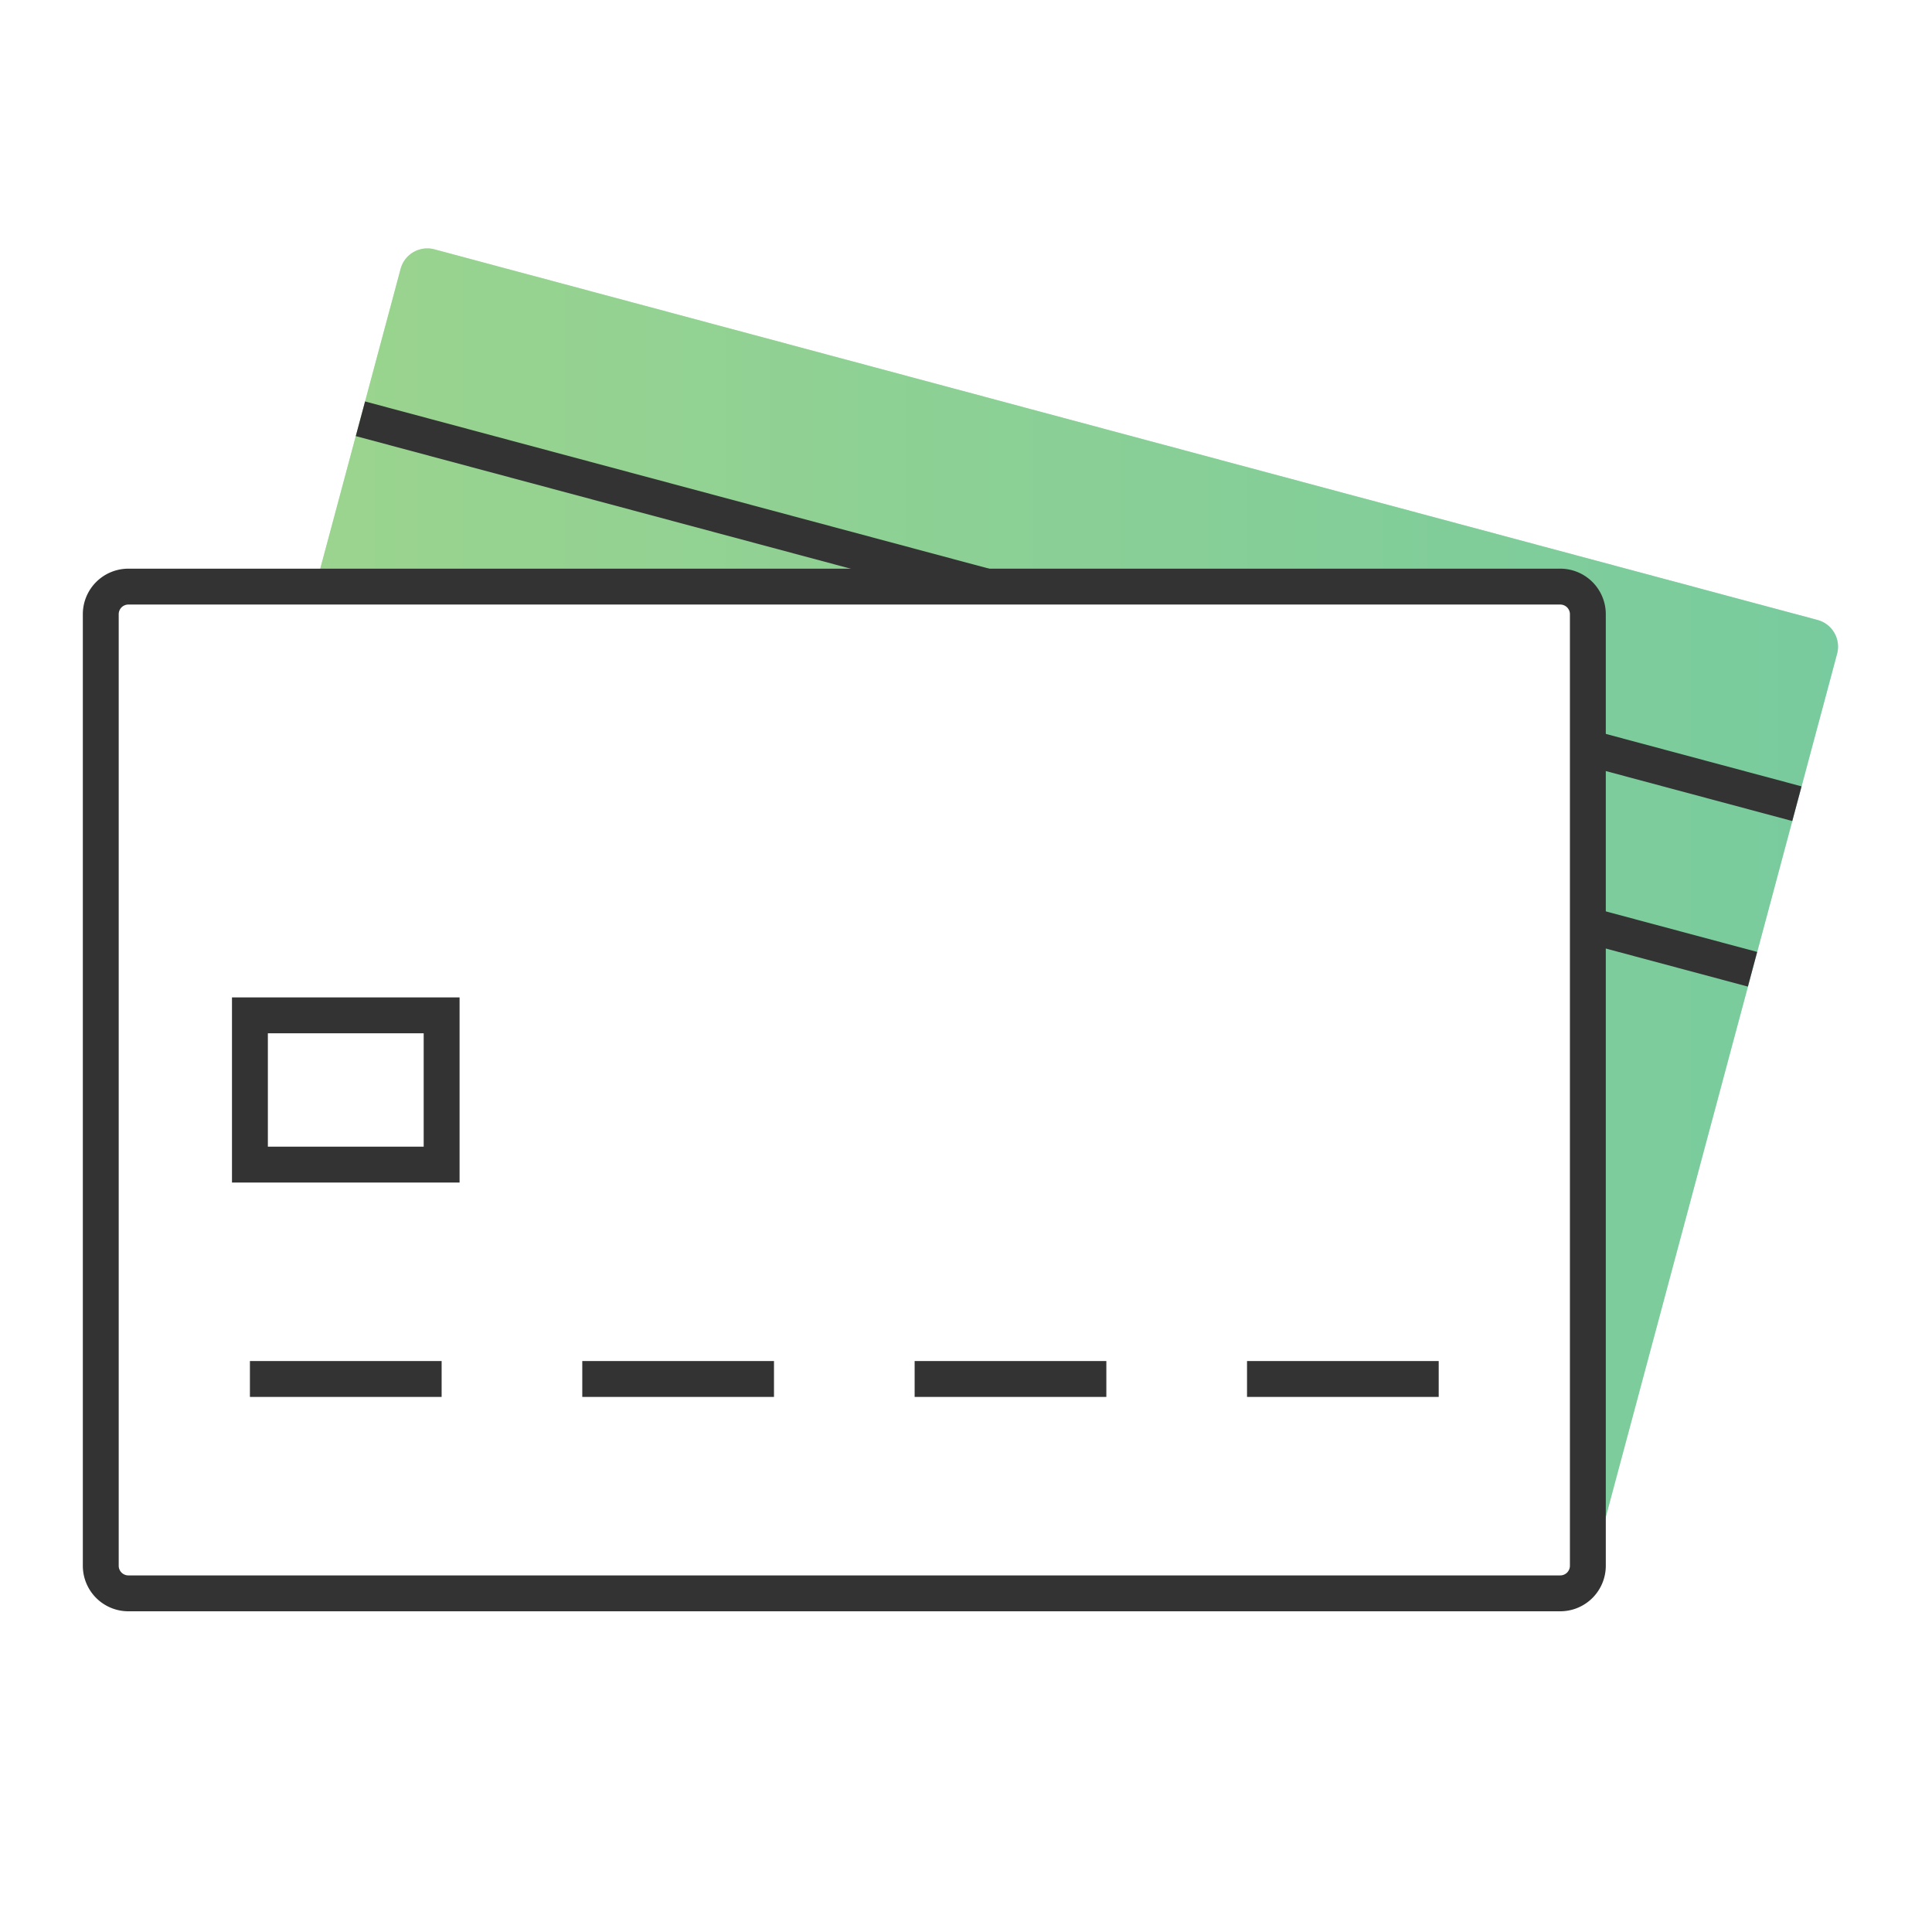 <svg width="70" height="70" xmlns="http://www.w3.org/2000/svg" xmlns:xlink="http://www.w3.org/1999/xlink" viewBox="0 0 70 70"><defs><path d="M4.016 0a1 1 0 00-.93.74L0 12.253h45.103a1 1 0 011 1v34.475a.99.99 0 01-.899.98.985.985 0 001.005-.72l8.923-33.301a1 1 0 00-.708-1.225L4.311.033A.962.962 0 004.089 0h-.073z" id="a"/><path id="d" d="M0 49.38h63.595V0H0z"/><linearGradient x1="0%" y1="50%" x2="100%" y2="50%" id="b"><stop stop-color="#9BD48E" offset="0%"/><stop stop-color="#78CB9E" offset="100%"/></linearGradient></defs><g fill="none" fill-rule="evenodd"><g transform="translate(11.429 9.001)"><mask id="c" fill="#fff"><use xlink:href="#a"/></mask><use fill="url(#b)" xlink:href="#a"/><path d="M4.016 0a1 1 0 00-.93.74L0 12.253h45.103a1 1 0 011 1v34.475a.99.99 0 01-.899.98.985.985 0 001.005-.72l8.923-33.301a1 1 0 00-.708-1.225L4.311.033A.962.962 0 004.089 0h-.073z" fill="url(#b)" mask="url(#c)"/></g><g transform="translate(3 9)"><path d="M1.65 48.73h51.881a1 1 0 001-1V13.254a1 1 0 00-1-1H1.651a1 1 0 00-1 1V47.73a1 1 0 001 1z" stroke="#333" stroke-width="1.3"/><mask id="e" fill="#fff"><use xlink:href="#d"/></mask><path stroke="#333" stroke-width="1.3" mask="url(#e)" d="M6.055 33.196h6.946v-5.408H6.055zm0 7.767h6.946m29.181 0h6.945m-31.03 0h6.946m5.096 0h6.946"/><path stroke="#333" stroke-width="1.3" stroke-linejoin="bevel" mask="url(#e)" d="M60.497 26.118l-5.966-1.598M32.754 12.254L10.059 6.173m52.046 13.946l-7.573-2.029"/></g></g></svg>